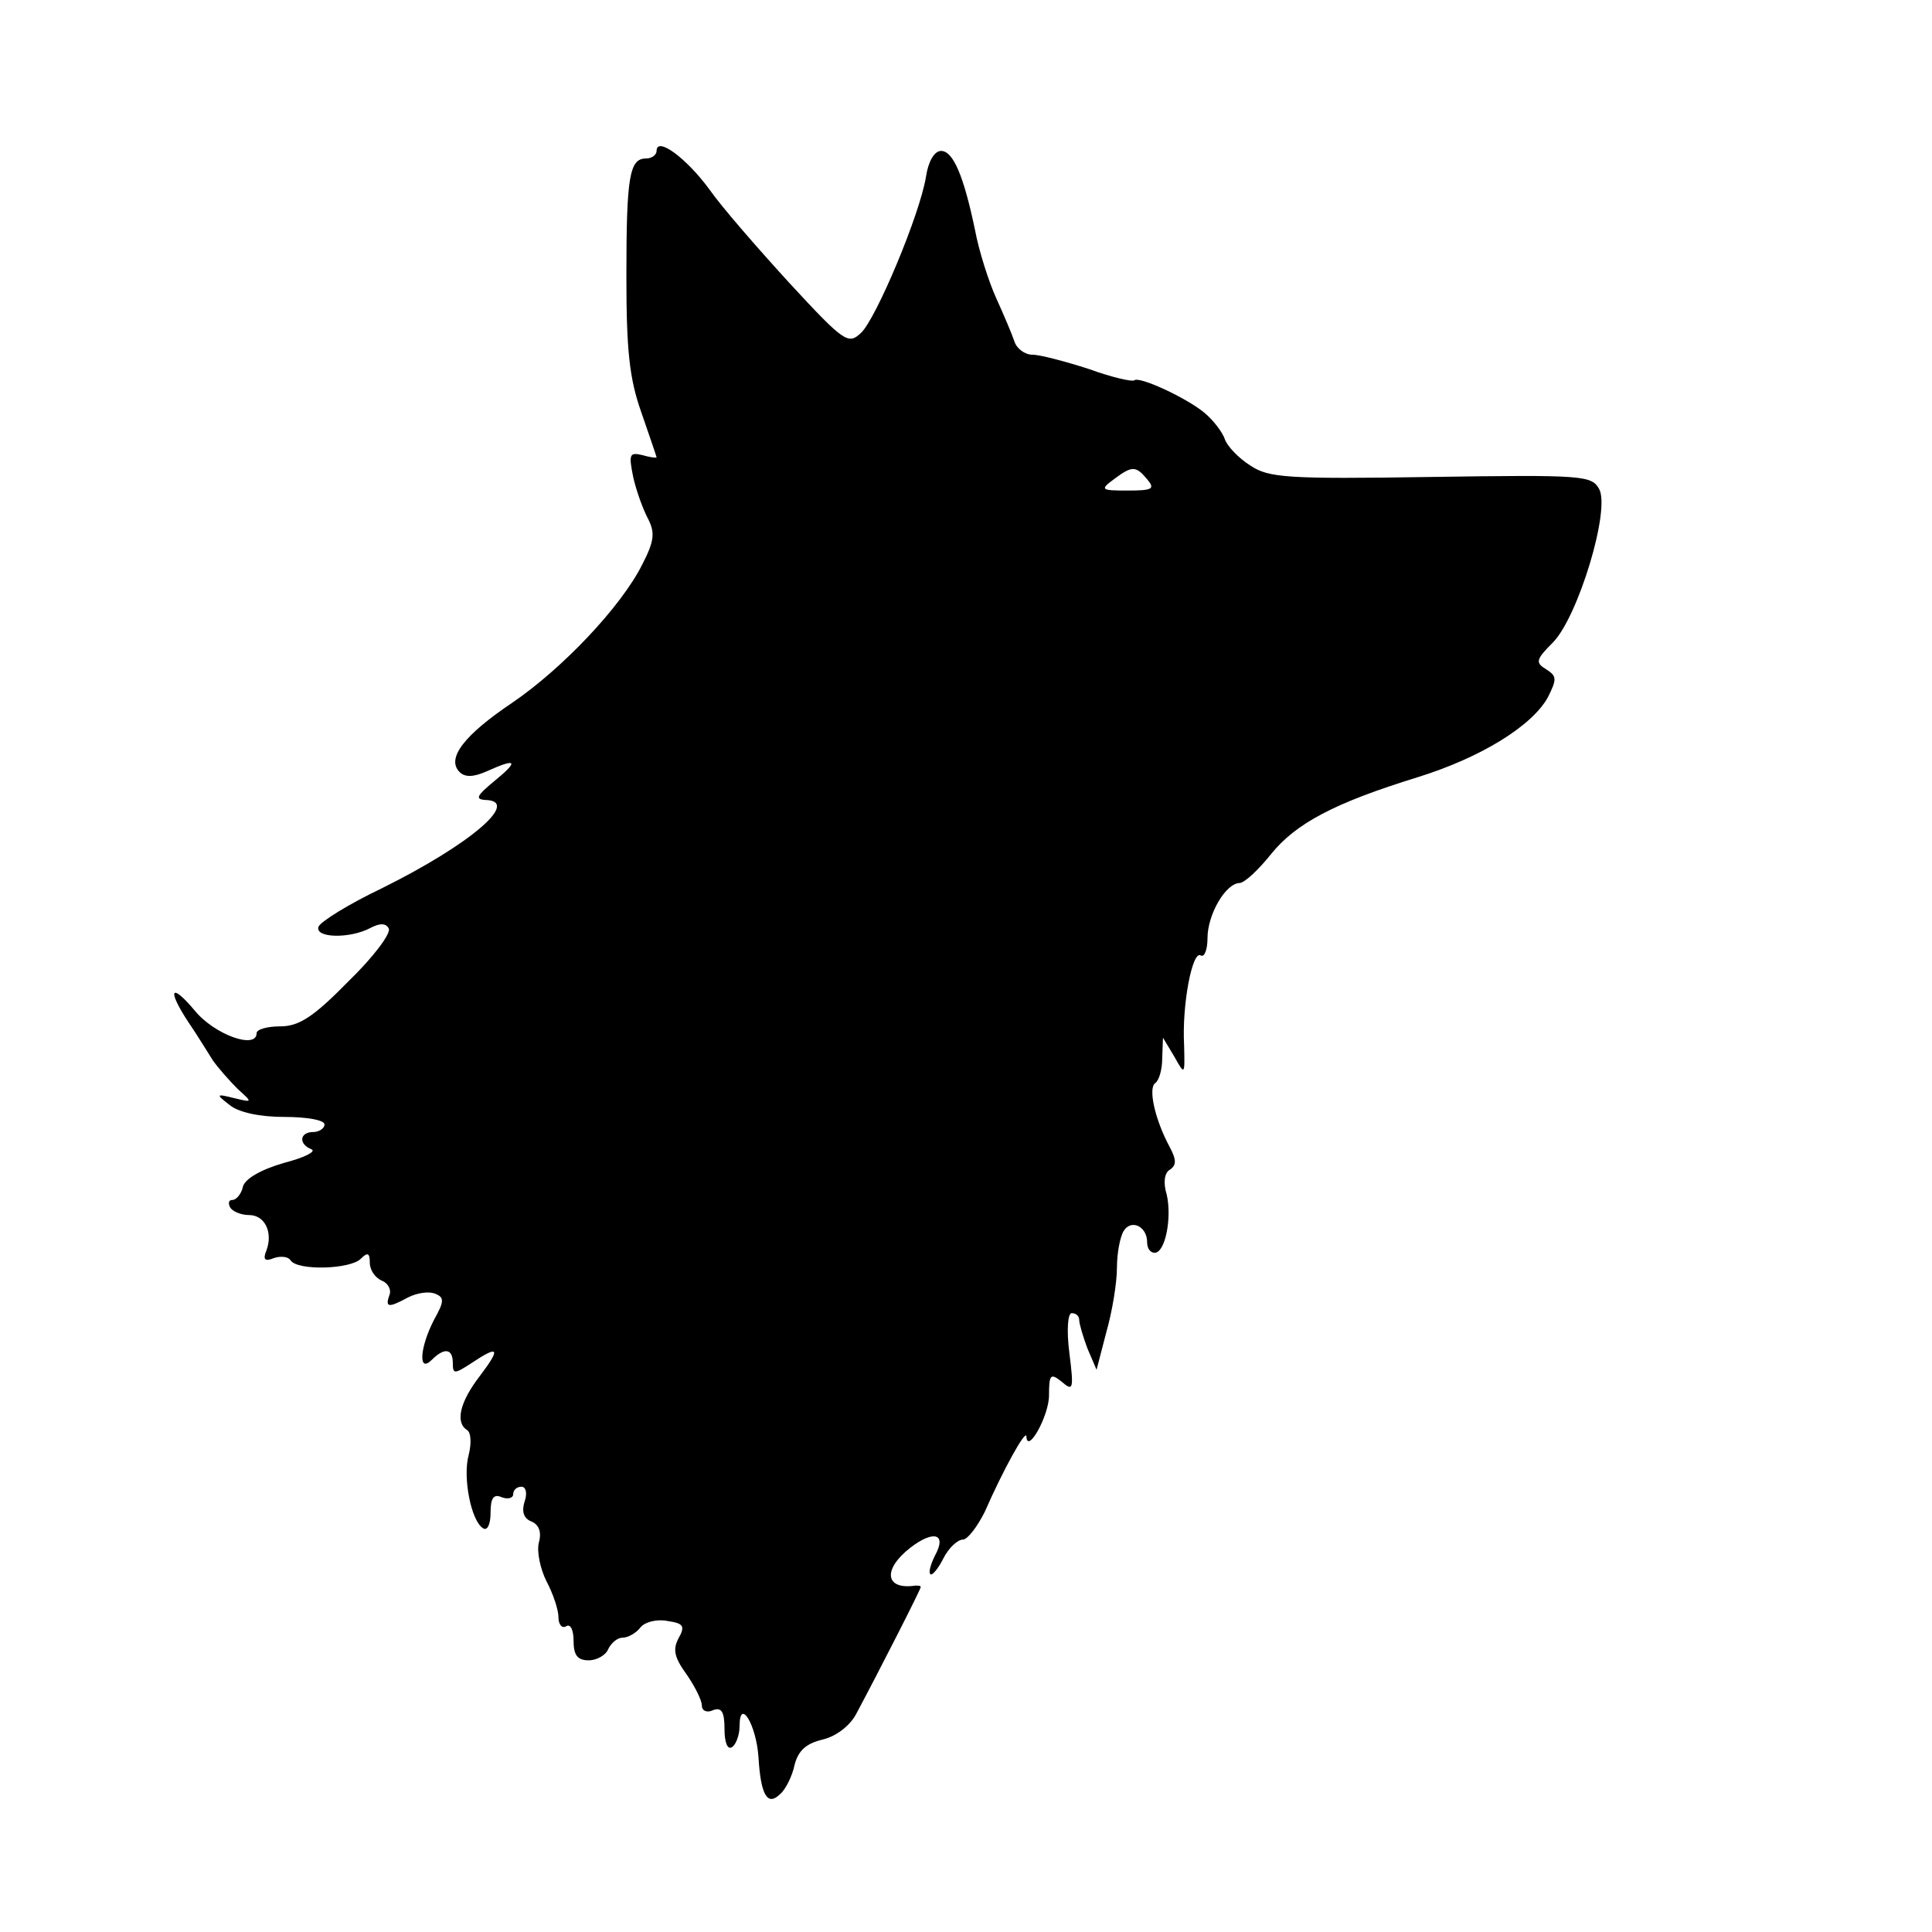 <?xml version="1.0" standalone="no"?>
<!DOCTYPE svg PUBLIC "-//W3C//DTD SVG 20010904//EN"
 "http://www.w3.org/TR/2001/REC-SVG-20010904/DTD/svg10.dtd">
<svg version="1.0" xmlns="http://www.w3.org/2000/svg"
 width="256pt" height="256pt" viewBox="0 0 256 256"
 preserveAspectRatio="xMidYMid meet">
<g transform="translate(0,256) scale(0.1,-0.1)"
fill="#000000" stroke="none">
<path d="M870 2360 c0 -5 -6 -10 -14 -10 -22 0 -26 -24 -26 -156 0 -99 4 -136
20 -181 11 -32 20 -58 20 -59 0 -1 -9 0 -19 3 -17 4 -18 1 -12 -29 4 -18 13
-43 20 -56 9 -18 8 -29 -8 -60 -28 -56 -106 -138 -172 -183 -64 -43 -88 -74
-70 -92 7 -7 18 -7 36 1 40 18 43 14 10 -13 -23 -19 -26 -24 -12 -25 48 -1
-20 -59 -137 -117 -44 -21 -81 -44 -84 -51 -5 -15 41 -16 68 -2 13 7 21 7 25
0 4 -6 -20 -38 -53 -70 -47 -48 -66 -60 -91 -60 -17 0 -31 -4 -31 -9 0 -22
-56 -2 -82 30 -32 38 -37 28 -8 -16 11 -16 25 -39 32 -50 7 -10 22 -27 33 -38
20 -18 20 -18 -5 -12 -24 6 -24 5 -6 -9 12 -10 40 -16 73 -16 29 0 53 -4 53
-10 0 -5 -7 -10 -15 -10 -18 0 -20 -16 -2 -23 6 -3 -10 -11 -37 -18 -31 -9
-51 -21 -54 -31 -2 -10 -9 -18 -14 -18 -5 0 -6 -4 -3 -10 3 -5 14 -10 25 -10
21 0 32 -23 23 -47 -5 -12 -2 -15 10 -10 9 3 19 2 22 -3 9 -14 79 -12 93 2 9
9 12 8 12 -5 0 -10 7 -20 16 -24 8 -3 13 -12 10 -19 -6 -17 -1 -17 25 -3 12 6
27 8 35 5 13 -5 13 -10 -1 -35 -19 -37 -21 -71 -3 -53 17 17 28 15 28 -4 0
-15 2 -15 25 0 36 24 39 20 11 -17 -27 -35 -33 -62 -17 -72 5 -3 6 -17 2 -33
-8 -29 3 -87 19 -97 6 -4 10 6 10 20 0 20 4 26 15 21 8 -3 15 -1 15 4 0 6 5
10 11 10 6 0 8 -9 4 -20 -4 -13 -1 -22 9 -26 10 -4 14 -14 10 -28 -3 -12 2
-35 10 -51 9 -17 16 -38 16 -48 0 -10 5 -15 10 -12 6 4 10 -5 10 -19 0 -19 5
-26 20 -26 11 0 23 7 26 15 4 8 12 15 19 15 7 0 18 6 24 14 6 7 22 11 36 8 21
-3 23 -7 14 -23 -8 -15 -5 -26 11 -48 11 -16 20 -34 20 -41 0 -7 7 -10 15 -6
11 4 15 -2 15 -25 0 -18 4 -28 10 -24 5 3 10 16 10 28 0 38 22 2 25 -41 3 -51
12 -66 29 -49 7 6 16 24 19 39 5 19 16 28 37 33 17 4 35 17 44 33 31 58 86
166 86 169 0 2 -3 2 -7 2 -40 -6 -44 21 -7 50 31 24 49 19 33 -10 -6 -12 -9
-23 -6 -25 2 -2 10 7 17 21 7 14 19 25 26 25 6 0 19 17 29 37 24 55 54 109 55
100 1 -25 30 27 30 54 0 28 2 30 17 18 15 -13 16 -10 10 38 -4 31 -2 53 3 53
6 0 10 -4 10 -9 0 -5 5 -22 11 -38 l12 -28 13 50 c8 28 14 66 14 85 0 19 4 41
9 49 10 16 31 6 31 -15 0 -8 4 -14 10 -14 14 0 23 46 16 77 -5 16 -3 29 4 33
9 6 9 13 0 30 -20 37 -29 79 -19 85 5 4 9 18 9 33 l1 27 15 -25 c14 -25 14
-25 13 15 -3 54 11 126 22 119 5 -3 9 8 9 23 0 31 24 73 43 73 7 1 25 18 41
38 33 41 84 68 194 102 84 26 152 68 173 106 12 24 12 28 -2 37 -15 9 -14 13
9 36 33 34 76 175 61 203 -10 18 -21 19 -223 16 -191 -3 -215 -1 -239 15 -16
10 -31 26 -34 35 -3 9 -15 25 -27 35 -24 20 -87 49 -93 43 -3 -2 -30 4 -60 15
-31 10 -65 19 -75 19 -10 0 -21 8 -24 18 -3 9 -14 35 -24 57 -10 22 -23 63
-28 90 -15 72 -29 105 -45 105 -9 0 -17 -14 -20 -34 -8 -50 -66 -188 -86 -207
-17 -16 -22 -13 -95 66 -42 46 -90 101 -106 124 -30 41 -70 71 -70 51z m650
-435 c11 -13 7 -15 -26 -15 -35 0 -37 1 -18 15 24 18 29 18 44 0z"/>
</g>
</svg>
